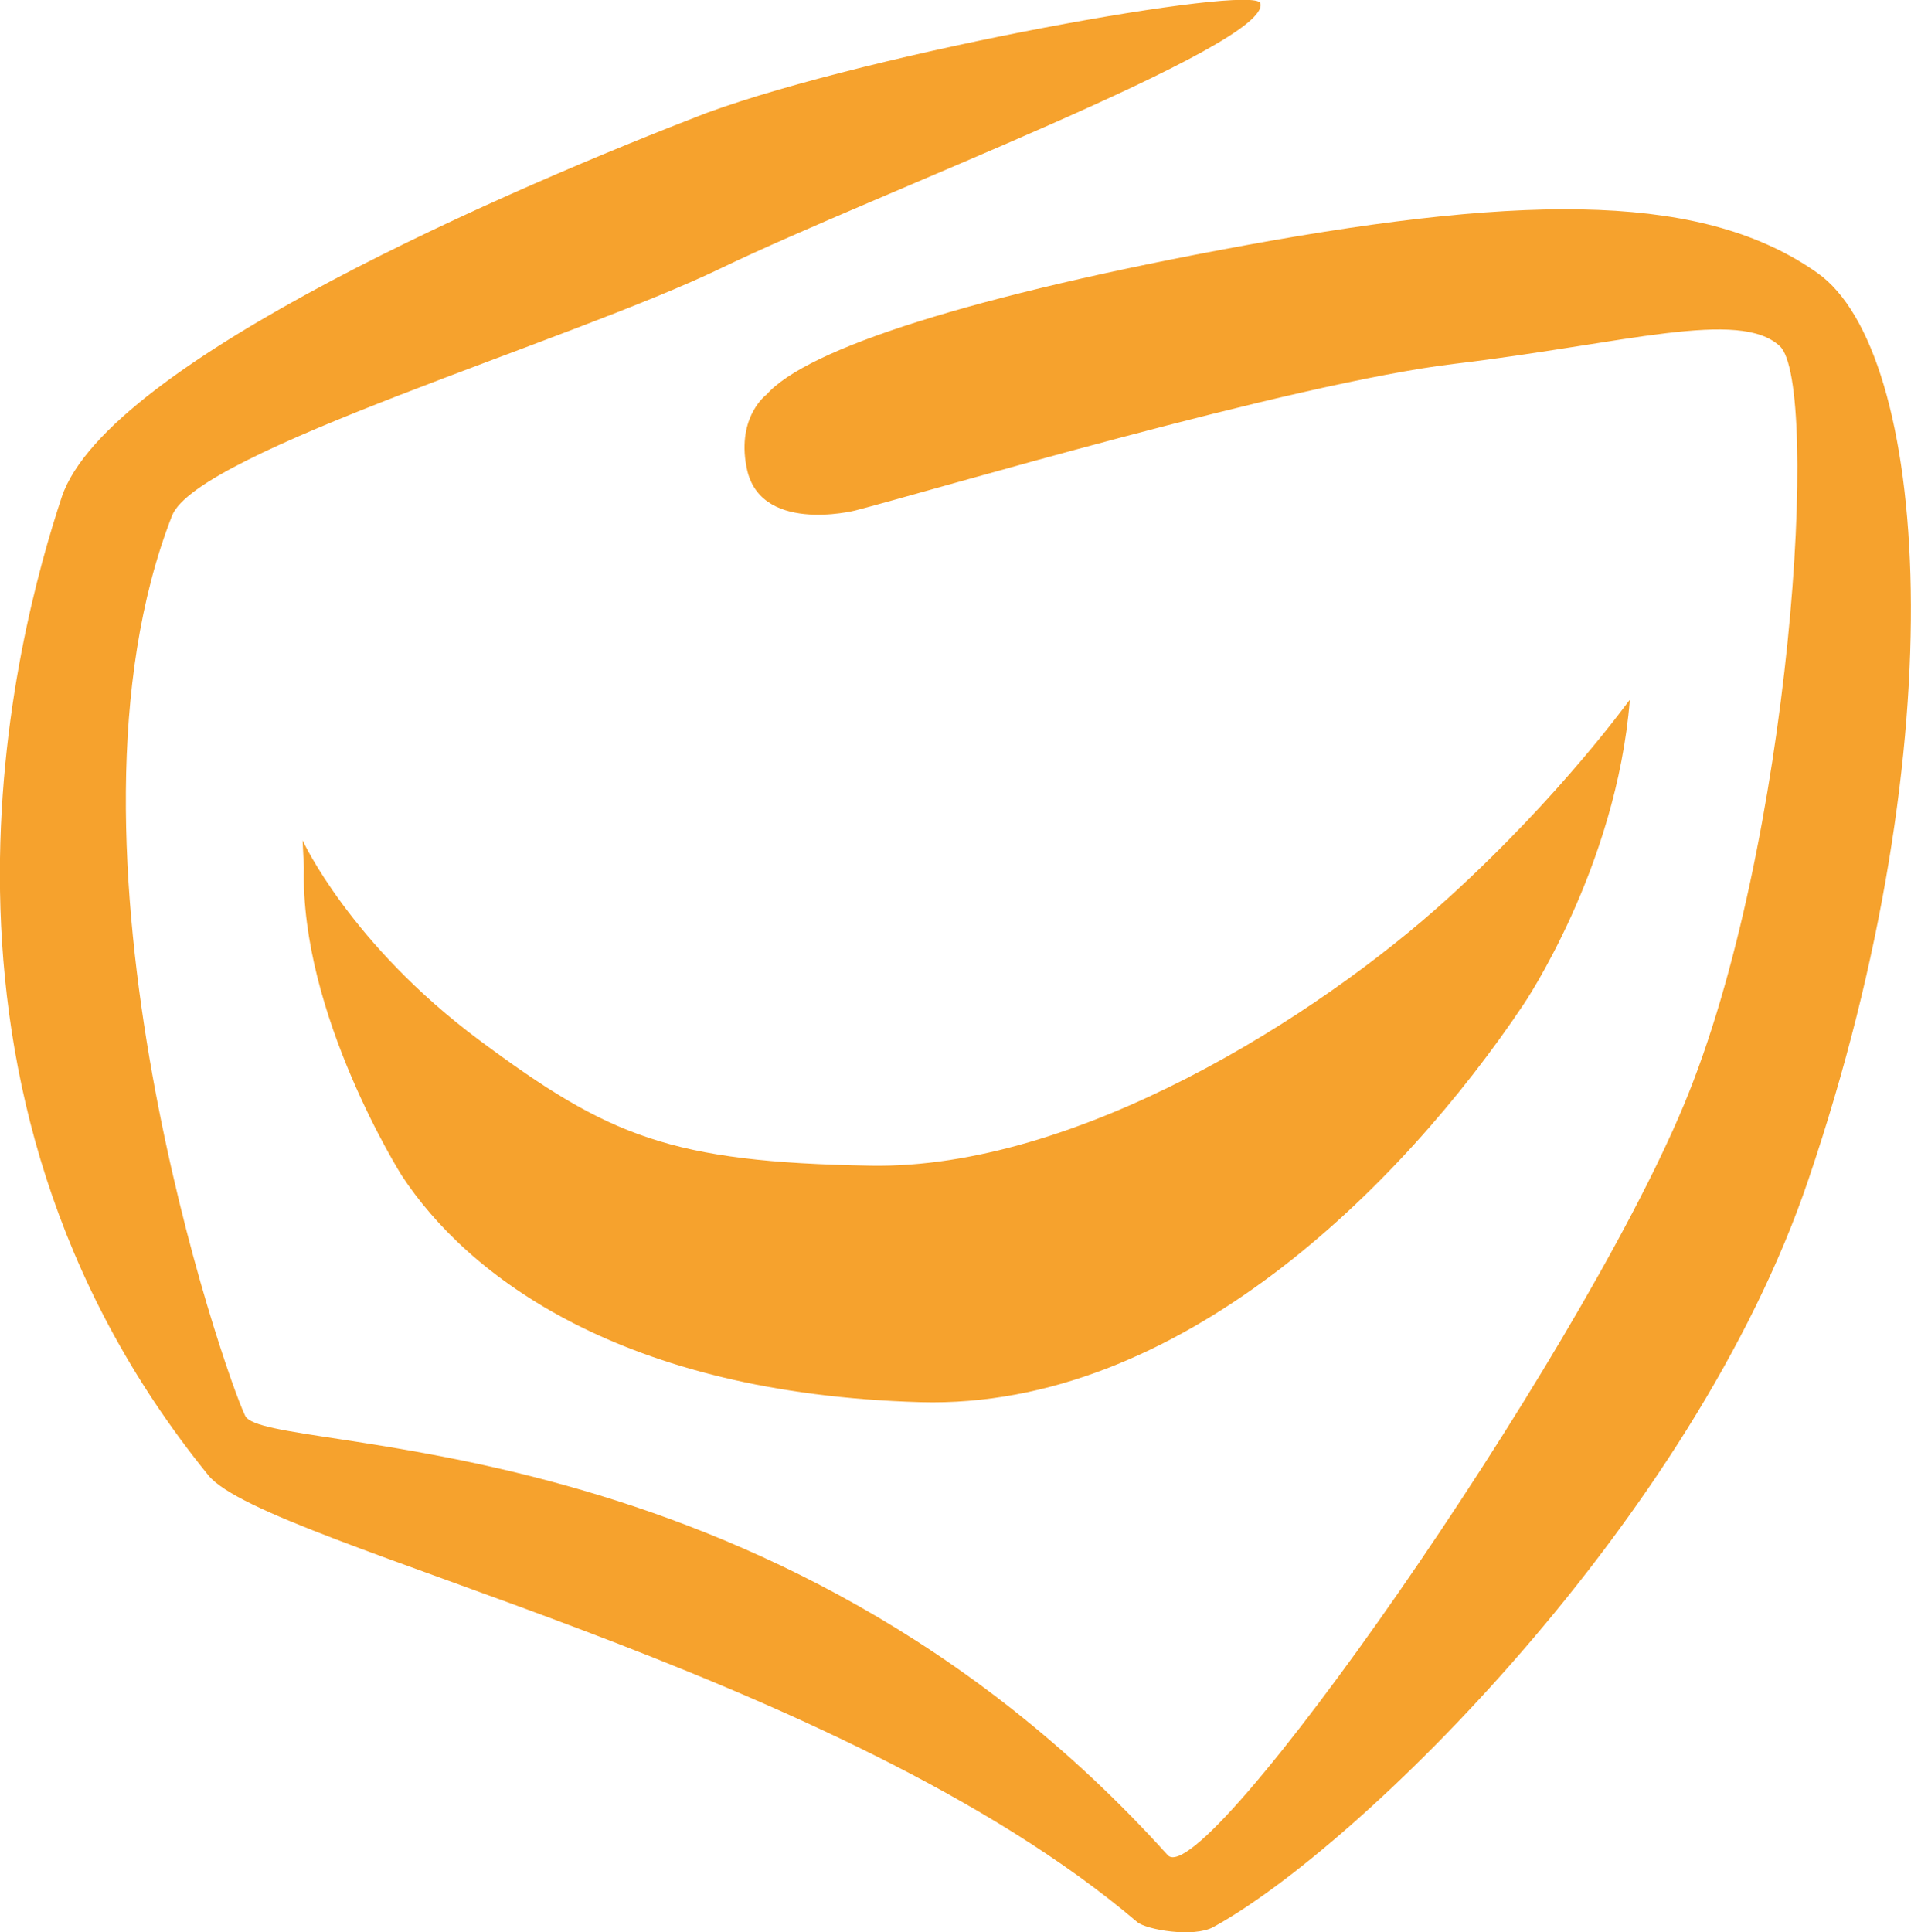 <?xml version="1.0" encoding="utf-8"?>
<!-- Generator: Adobe Illustrator 25.0.1, SVG Export Plug-In . SVG Version: 6.00 Build 0)  -->
<svg version="1.1" id="Layer_1" xmlns="http://www.w3.org/2000/svg" xmlns:xlink="http://www.w3.org/1999/xlink" x="0px" y="0px"
	 viewBox="0 0 69.67 70.43" style="enable-background:new 0 0 69.67 70.43;" xml:space="preserve">
<style type="text/css">
	.st0{fill-rule:evenodd;clip-rule:evenodd;fill:#F6A22D;}
</style>
<g>
	<path class="st0" d="M52.77,32.76c-4.75,4.31-13.52,9.86-21.03,9.73c-7.29-0.13-9.54-1.06-14.26-4.57
		c-4.72-3.51-6.45-7.29-6.45-7.29l0.05,1c-0.15,5.33,3.56,11.21,3.56,11.21c2.4,3.67,8.02,7.96,18.92,8.27
		c9.41,0.26,17.55-7.88,21.98-14.49c0,0,3.39-4.98,3.88-11.11C59.41,25.49,56.98,28.94,52.77,32.76"/>
	<path class="st0" d="M27.2,16.93c0.38,2.58,3.97,1.68,3.97,1.68c2.54-0.65,15.97-4.65,21.87-5.35c6.15-0.73,10.38-2.02,11.85-0.64
		c1.47,1.38,0.44,18.23-3.51,27.68c-3.95,9.46-17.5,28.77-18.81,27.32C28.09,51.55,9.68,53.08,8.94,51.61
		c-0.73-1.47-7.4-20.7-2.67-32.81c0.92-2.35,14.54-6.37,20.05-9.04c5.51-2.66,20.05-8.13,19.63-9.64c-0.2-0.72-14.09,1.76-20.2,4
		c-6.81,2.62-21.84,9.04-23.5,14C0.61,23.08-3.89,39.64,7.6,53.78c2.09,2.57,23.01,7.05,33.86,16.28c0.33,0.28,2.06,0.58,2.78,0.18
		C49.56,67.32,61.73,55.4,65.93,43c5.47-16.12,4.37-30.2,0.33-33.05c-4.04-2.85-10.28-2.94-20.85-1.01
		c-10.01,1.83-16.01,3.78-17.46,5.44c0,0-1.01,0.73-0.77,2.44L27.2,16.93z"/>
</g>
</svg>

